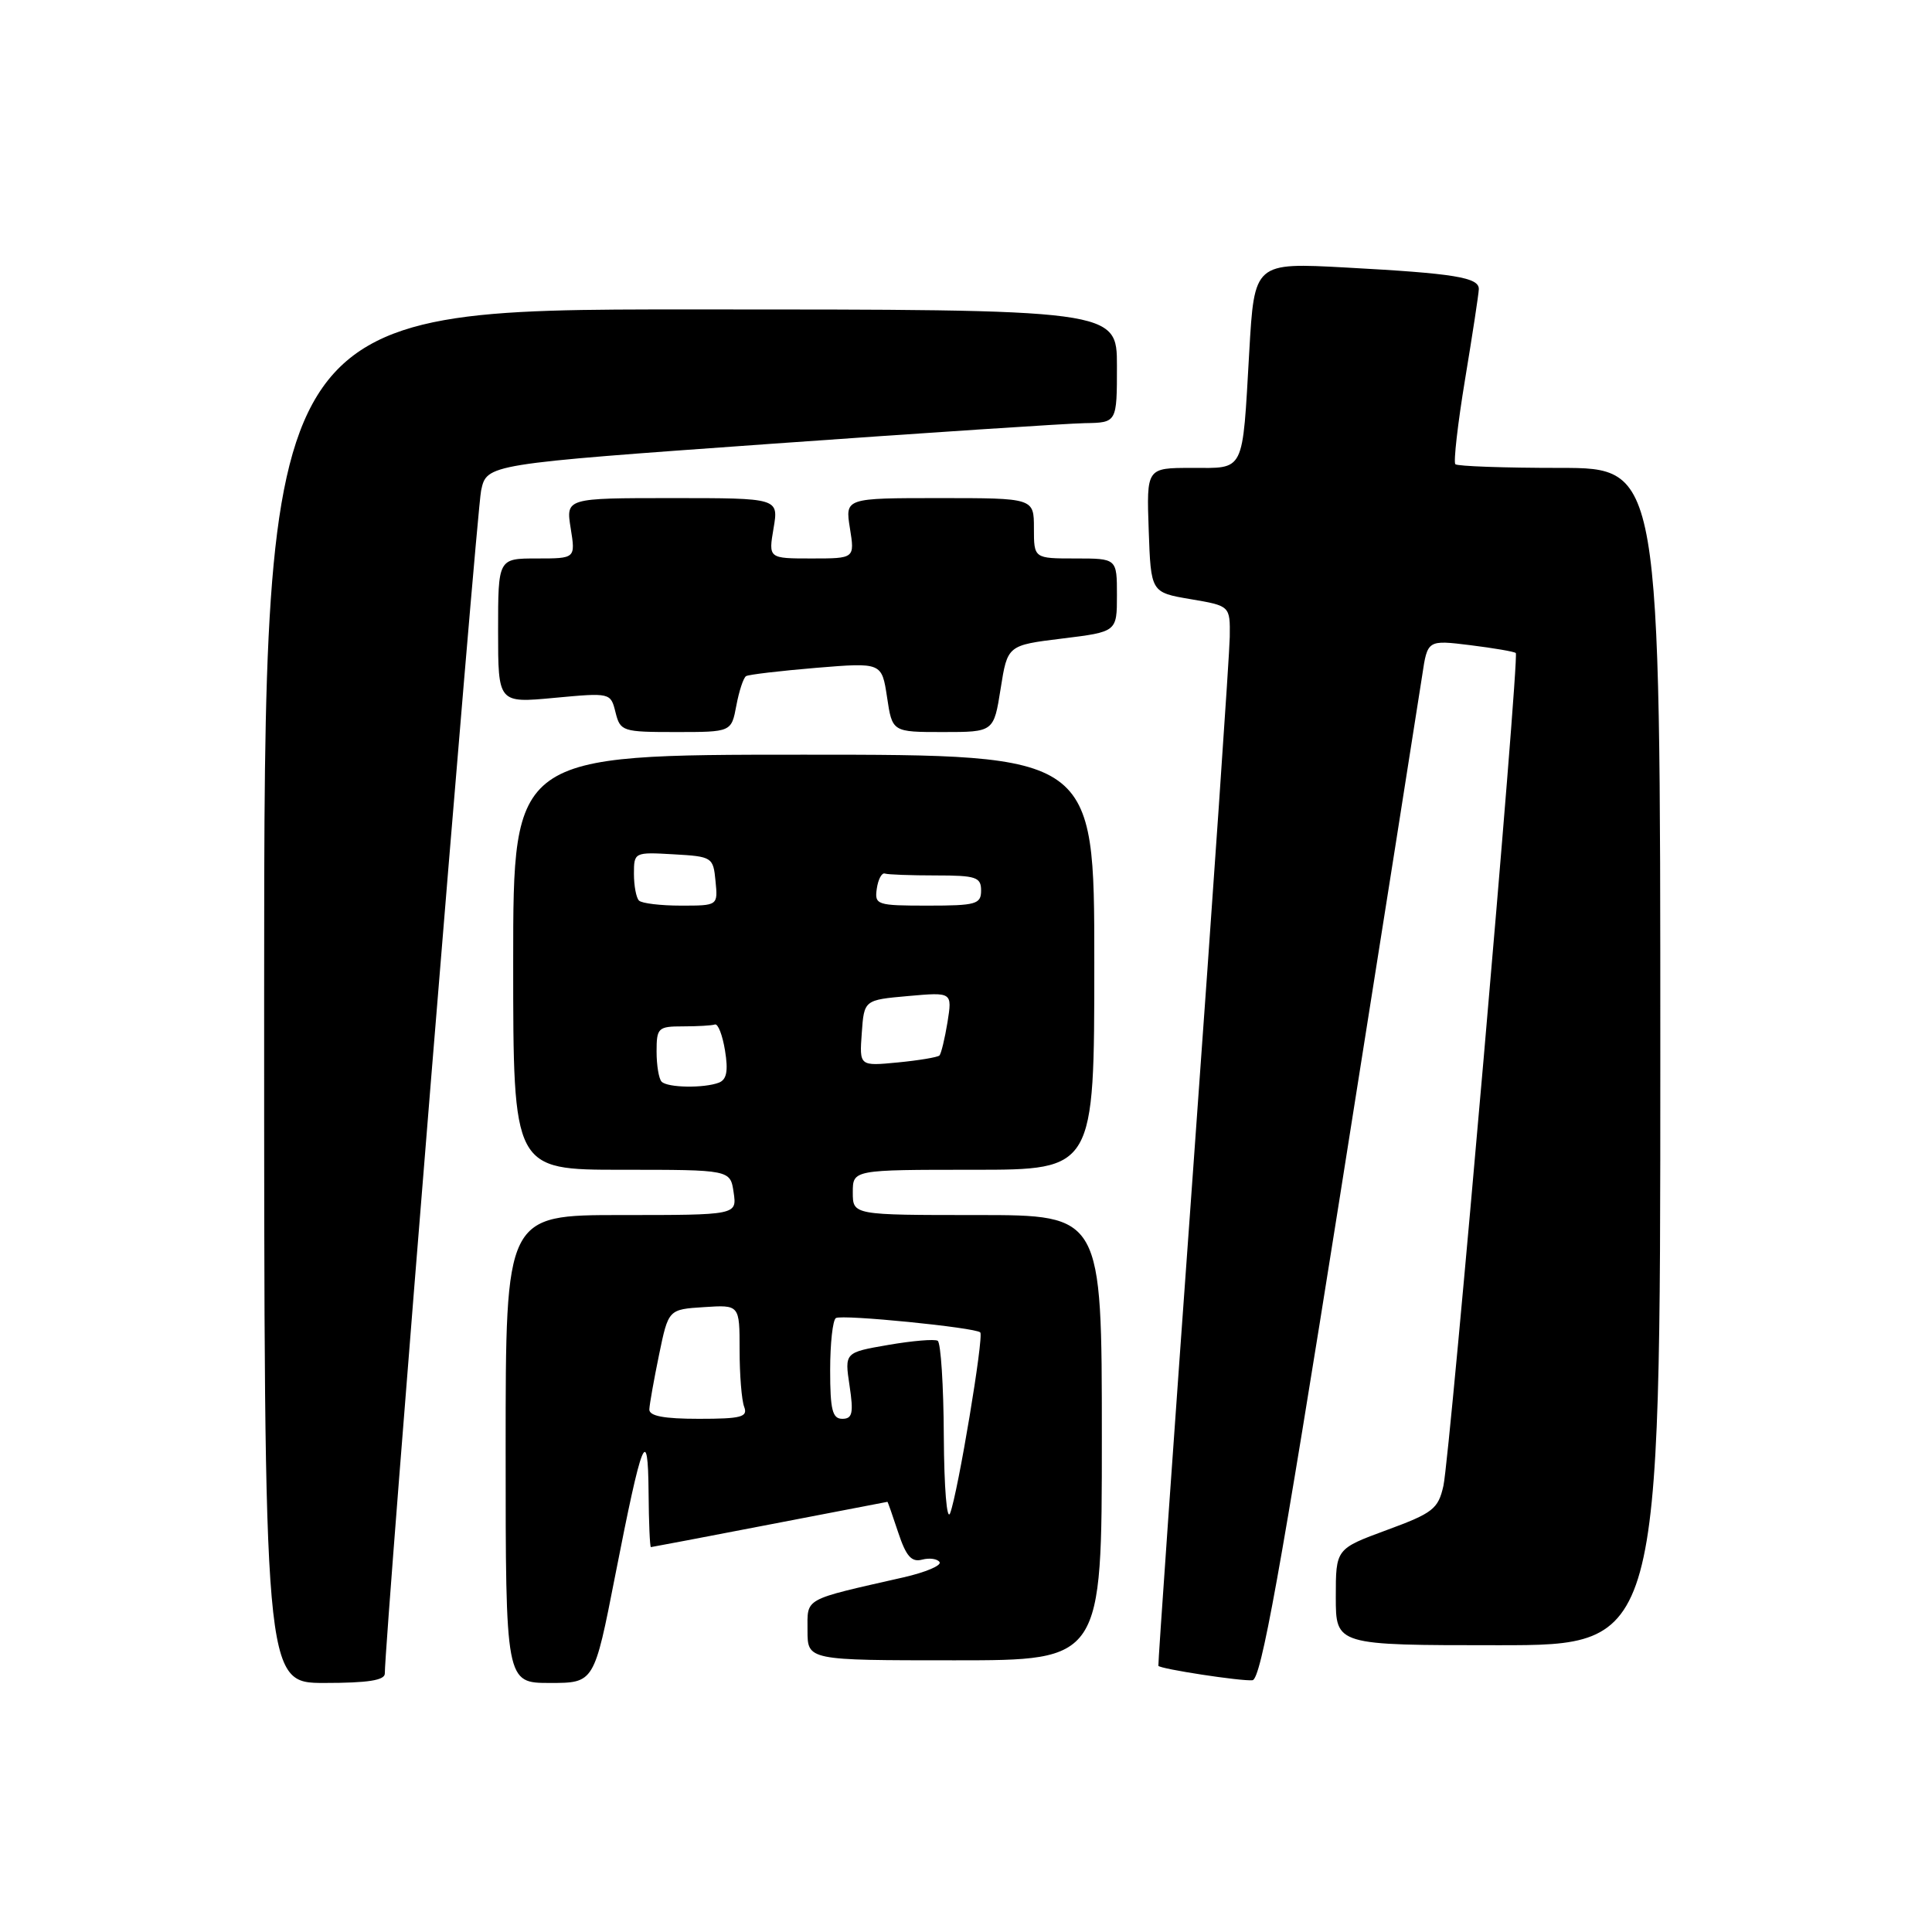 <?xml version="1.0" encoding="UTF-8" standalone="no"?>
<!DOCTYPE svg PUBLIC "-//W3C//DTD SVG 1.1//EN" "http://www.w3.org/Graphics/SVG/1.1/DTD/svg11.dtd" >
<svg xmlns="http://www.w3.org/2000/svg" xmlns:xlink="http://www.w3.org/1999/xlink" version="1.1" viewBox="0 0 256 256">
 <g >
 <path fill="currentColor"
d=" M 50.99 221.75 C 50.97 217.42 63.14 67.83 63.75 65.00 C 64.50 61.50 64.50 61.50 102.00 58.82 C 122.62 57.35 141.41 56.11 143.75 56.07 C 148.00 56.00 148.00 56.00 148.00 48.50 C 148.00 41.00 148.00 41.00 91.50 41.00 C 35.00 41.00 35.00 41.00 35.00 132.00 C 35.00 223.00 35.00 223.00 43.00 223.00 C 48.74 223.00 51.00 222.65 50.99 221.75 Z  M 81.52 208.75 C 85.10 190.48 85.86 188.59 85.94 197.75 C 85.97 201.74 86.11 205.00 86.25 205.00 C 86.39 204.99 93.47 203.65 102.00 202.00 C 110.53 200.35 117.54 199.01 117.59 199.00 C 117.64 199.00 118.28 200.83 119.02 203.07 C 120.06 206.21 120.78 207.03 122.18 206.66 C 123.18 206.40 124.22 206.55 124.50 206.99 C 124.77 207.44 122.63 208.34 119.75 209.00 C 106.29 212.06 107.00 211.66 107.00 216.04 C 107.00 220.00 107.00 220.00 126.50 220.00 C 146.00 220.00 146.00 220.00 146.00 190.50 C 146.00 161.00 146.00 161.00 129.50 161.00 C 113.00 161.00 113.00 161.00 113.00 158.00 C 113.00 155.00 113.00 155.00 129.00 155.00 C 145.00 155.00 145.00 155.00 145.00 127.50 C 145.00 100.00 145.00 100.00 106.50 100.00 C 68.00 100.00 68.00 100.00 68.00 127.50 C 68.00 155.00 68.00 155.00 82.39 155.00 C 96.77 155.00 96.77 155.00 97.21 158.00 C 97.65 161.00 97.65 161.00 82.33 161.00 C 67.00 161.00 67.00 161.00 67.00 192.00 C 67.00 223.00 67.00 223.00 72.87 223.00 C 78.73 223.00 78.73 223.00 81.52 208.75 Z  M 177.58 158.34 C 183.17 123.06 188.06 92.07 188.45 89.49 C 189.15 84.79 189.15 84.79 194.83 85.49 C 197.95 85.88 200.66 86.34 200.85 86.53 C 201.36 87.02 192.15 192.87 191.26 196.88 C 190.57 199.94 189.88 200.49 183.75 202.74 C 177.00 205.23 177.00 205.23 177.00 211.61 C 177.00 218.00 177.00 218.00 198.50 218.00 C 220.00 218.00 220.00 218.00 220.00 140.00 C 220.00 62.00 220.00 62.00 206.67 62.00 C 199.33 62.00 193.11 61.78 192.84 61.51 C 192.58 61.24 193.15 56.18 194.13 50.26 C 195.11 44.34 195.93 38.97 195.95 38.33 C 196.02 36.76 192.75 36.23 178.36 35.45 C 166.21 34.79 166.21 34.79 165.53 46.65 C 164.60 62.84 165.01 62.00 157.89 62.00 C 151.92 62.00 151.92 62.00 152.21 70.25 C 152.50 78.50 152.50 78.50 157.75 79.39 C 163.00 80.28 163.00 80.28 162.95 84.39 C 162.92 86.65 160.75 118.20 158.13 154.50 C 155.51 190.80 153.42 220.60 153.49 220.73 C 153.74 221.15 164.46 222.79 165.96 222.64 C 167.09 222.52 169.62 208.52 177.58 158.34 Z  M 97.57 93.49 C 97.93 91.56 98.51 89.80 98.86 89.59 C 99.21 89.38 103.40 88.89 108.17 88.49 C 116.84 87.78 116.84 87.78 117.54 92.39 C 118.23 97.00 118.23 97.00 124.95 97.00 C 131.68 97.00 131.68 97.00 132.59 91.25 C 133.50 85.50 133.50 85.50 140.75 84.61 C 148.00 83.72 148.00 83.72 148.00 78.86 C 148.00 74.00 148.00 74.00 142.50 74.00 C 137.00 74.00 137.00 74.00 137.00 70.00 C 137.00 66.00 137.00 66.00 124.49 66.00 C 111.98 66.00 111.98 66.00 112.62 70.00 C 113.26 74.00 113.26 74.00 107.54 74.00 C 101.82 74.00 101.82 74.00 102.50 70.00 C 103.18 66.00 103.18 66.00 89.08 66.00 C 74.98 66.00 74.98 66.00 75.62 70.00 C 76.26 74.00 76.26 74.00 71.13 74.00 C 66.00 74.00 66.00 74.00 66.00 83.59 C 66.00 93.17 66.00 93.17 73.45 92.47 C 80.89 91.78 80.91 91.78 81.56 94.39 C 82.19 96.91 82.48 97.00 89.56 97.00 C 96.91 97.00 96.91 97.00 97.57 93.49 Z  M 125.06 190.31 C 125.03 183.60 124.66 177.91 124.25 177.66 C 123.84 177.41 120.89 177.66 117.70 178.21 C 111.91 179.21 111.91 179.21 112.57 183.61 C 113.12 187.25 112.95 188.00 111.61 188.00 C 110.30 188.00 110.00 186.82 110.00 181.56 C 110.00 178.02 110.34 174.91 110.76 174.65 C 111.58 174.14 129.23 175.90 129.89 176.55 C 130.39 177.06 126.93 197.81 125.90 200.50 C 125.46 201.62 125.10 197.15 125.06 190.31 Z  M 86.04 186.75 C 86.07 186.06 86.65 182.80 87.33 179.50 C 88.57 173.50 88.57 173.50 93.29 173.20 C 98.00 172.89 98.00 172.89 98.00 178.86 C 98.00 182.15 98.27 185.55 98.61 186.42 C 99.12 187.76 98.22 188.00 92.61 188.00 C 87.96 188.00 86.01 187.63 86.04 186.75 Z  M 87.67 143.33 C 87.30 142.97 87.00 141.17 87.00 139.33 C 87.00 136.19 87.20 136.00 90.50 136.00 C 92.42 136.00 94.33 135.89 94.73 135.75 C 95.14 135.61 95.74 137.17 96.07 139.21 C 96.51 141.91 96.29 143.06 95.25 143.46 C 93.28 144.21 88.47 144.14 87.67 143.33 Z  M 114.19 136.88 C 114.50 132.50 114.50 132.50 120.34 131.98 C 126.18 131.46 126.18 131.46 125.55 135.44 C 125.19 137.63 124.71 139.62 124.48 139.86 C 124.24 140.09 121.76 140.51 118.96 140.78 C 113.87 141.27 113.87 141.27 114.19 136.88 Z  M 84.67 119.33 C 84.30 118.97 84.00 117.37 84.00 115.78 C 84.00 112.93 84.06 112.90 89.25 113.20 C 94.37 113.49 94.51 113.58 94.81 116.75 C 95.13 120.00 95.13 120.00 90.23 120.00 C 87.54 120.00 85.03 119.70 84.67 119.33 Z  M 116.18 117.75 C 116.36 116.51 116.84 115.61 117.25 115.75 C 117.66 115.89 120.70 116.00 124.00 116.00 C 129.33 116.00 130.00 116.22 130.00 118.00 C 130.00 119.81 129.33 120.00 122.93 120.00 C 116.17 120.00 115.87 119.90 116.18 117.75 Z "/>
</g>
</svg>